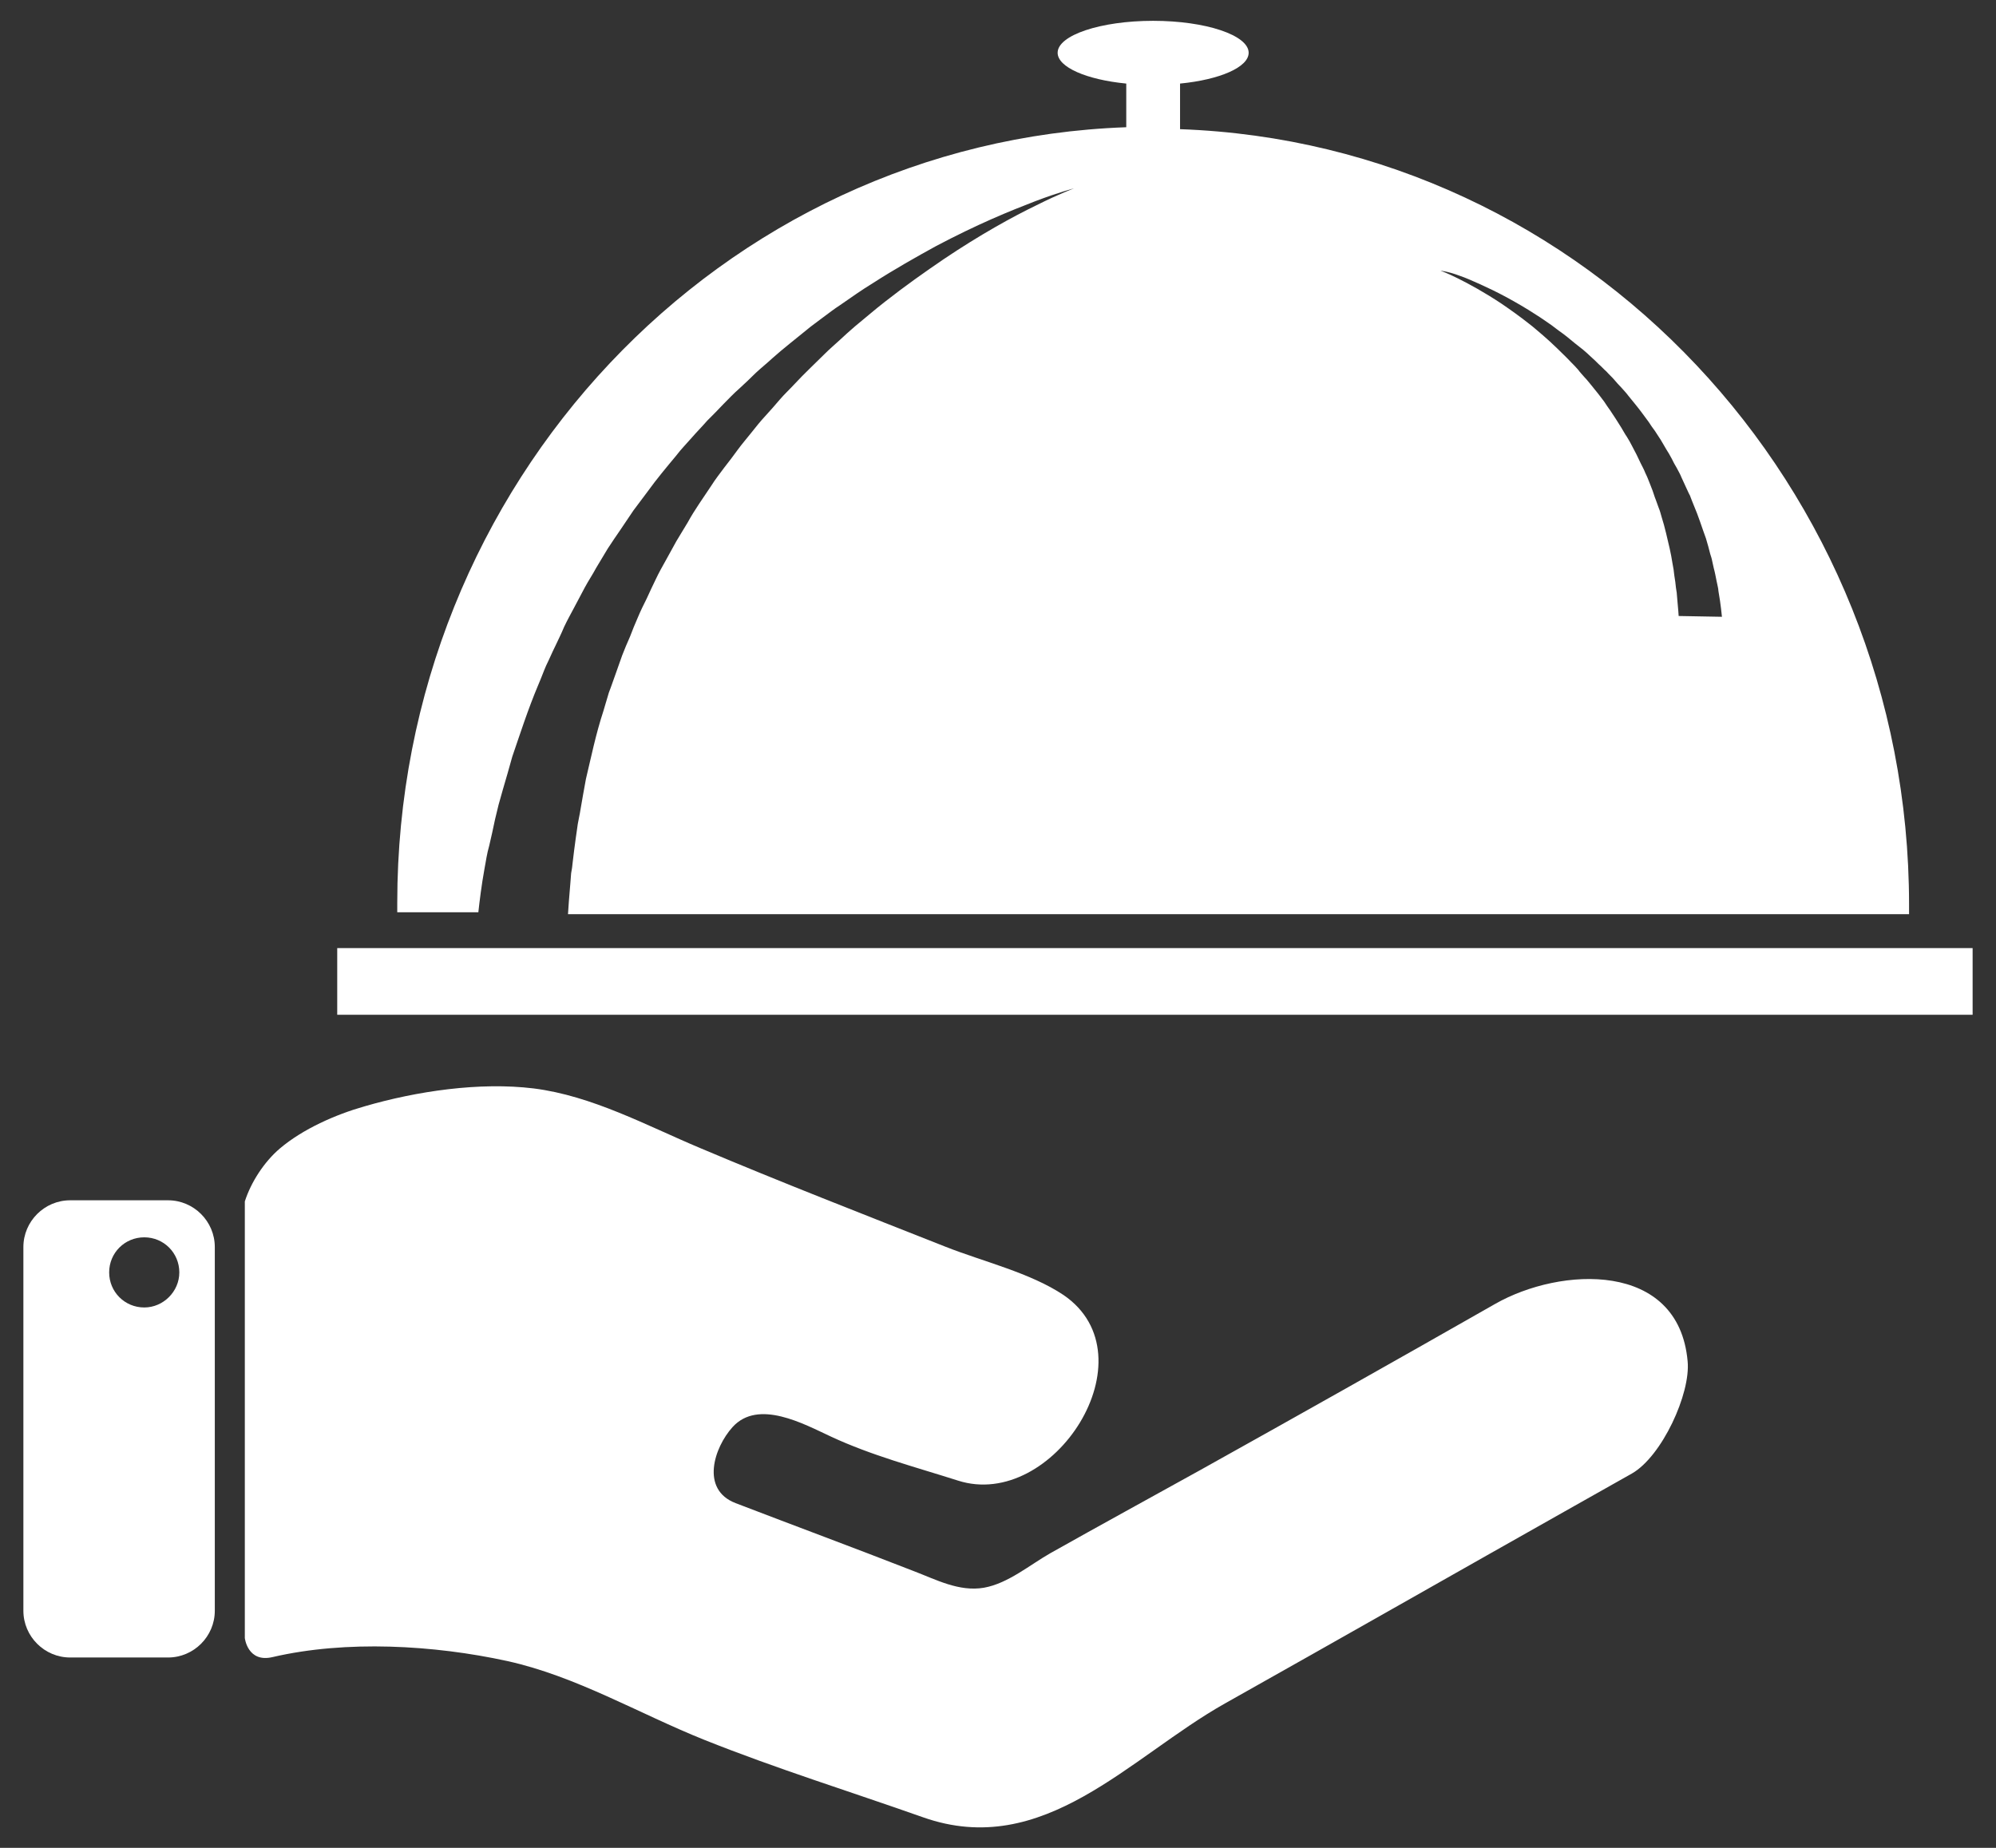<svg width="81" height="75" viewBox="0 0 81 75" fill="none" xmlns="http://www.w3.org/2000/svg">
<rect x="0" y="0" width="81" height="75" fill="#333333" stroke="none"/>
<path fill-rule="evenodd" clip-rule="evenodd" d="M60.671 52.925C56.7 55.188 52.713 57.434 48.711 59.665C46.686 60.788 44.661 61.895 42.636 63.034C41.797 63.509 40.911 64.268 39.93 64.442C38.918 64.616 37.984 64.11 37.067 63.762C34.678 62.829 32.242 61.927 29.853 61.009C28.413 60.456 28.983 58.747 29.726 57.924C30.77 56.77 32.621 57.798 33.713 58.304C35.374 59.079 37.13 59.538 38.87 60.092C42.746 61.342 46.796 55.045 43.158 52.561C41.813 51.66 39.883 51.201 38.364 50.6C35.042 49.286 31.704 47.989 28.413 46.597C26.23 45.679 24.031 44.477 21.658 44.177C19.459 43.908 16.912 44.287 14.792 44.904C13.621 45.236 12.292 45.822 11.359 46.613C10.726 47.151 10.188 47.974 9.935 48.764V66.483C9.935 66.483 10.046 67.496 11.058 67.258C14.048 66.562 17.608 66.768 20.582 67.417C23.382 68.034 25.929 69.552 28.571 70.612C31.498 71.783 34.504 72.716 37.462 73.761C42.351 75.485 45.831 71.324 49.707 69.141C54.438 66.483 59.152 63.794 63.867 61.136C64.657 60.693 65.433 60.25 66.224 59.807C67.442 59.111 68.613 56.564 68.486 55.251C68.122 51.169 63.329 51.407 60.671 52.925Z" fill="white"/>
<path fill-rule="evenodd" clip-rule="evenodd" d="M6.819 48.717H2.848C1.804 48.717 0.949 49.571 0.949 50.615V65.376C0.949 66.42 1.804 67.274 2.848 67.274H6.819C7.863 67.274 8.717 66.42 8.717 65.376V50.615C8.717 49.571 7.863 48.717 6.819 48.717ZM5.854 53.067C5.062 53.067 4.43 52.435 4.43 51.644C4.43 50.852 5.062 50.22 5.854 50.22C6.645 50.22 7.277 50.852 7.277 51.644C7.277 52.419 6.629 53.067 5.854 53.067Z" fill="white"/>
<path d="M80.051 38.481H13.685V41.187H80.051V38.481Z" fill="white"/>
<path fill-rule="evenodd" clip-rule="evenodd" d="M19.412 37.026C19.459 36.599 19.538 35.934 19.665 35.238C19.696 35.096 19.712 34.953 19.744 34.795C19.775 34.637 19.807 34.479 19.854 34.321C19.933 33.988 20.013 33.624 20.092 33.245C20.139 33.055 20.187 32.849 20.234 32.659C20.297 32.454 20.345 32.248 20.408 32.042C20.535 31.615 20.661 31.172 20.788 30.713C21.104 29.796 21.421 28.799 21.848 27.787C21.959 27.534 22.053 27.265 22.164 27.012C22.291 26.758 22.401 26.489 22.528 26.236C22.655 25.967 22.781 25.714 22.892 25.445C23.018 25.176 23.161 24.923 23.303 24.654C23.446 24.385 23.588 24.116 23.73 23.848C23.873 23.578 24.047 23.325 24.189 23.056C24.347 22.788 24.506 22.534 24.664 22.265C24.838 21.997 25.012 21.743 25.186 21.49C25.36 21.237 25.534 20.968 25.708 20.715C25.898 20.462 26.088 20.209 26.277 19.956C26.641 19.449 27.053 18.959 27.448 18.484C27.638 18.231 27.86 18.01 28.065 17.773C28.271 17.535 28.492 17.314 28.698 17.076C28.919 16.855 29.141 16.633 29.347 16.412C29.568 16.19 29.774 15.969 30.011 15.763C30.233 15.558 30.454 15.352 30.675 15.13C30.897 14.925 31.134 14.735 31.356 14.529C31.799 14.134 32.273 13.77 32.716 13.406C32.938 13.216 33.175 13.058 33.397 12.884C33.634 12.71 33.855 12.536 34.077 12.394C34.536 12.077 34.979 11.761 35.422 11.492C36.308 10.922 37.178 10.432 37.984 9.989C38.791 9.562 39.551 9.198 40.231 8.897C40.911 8.597 41.513 8.359 42.003 8.17C43 7.79 43.585 7.647 43.585 7.647C43.585 7.647 43.015 7.853 42.066 8.328C41.117 8.787 39.788 9.514 38.285 10.527C37.542 11.033 36.735 11.602 35.928 12.235C35.517 12.552 35.121 12.9 34.694 13.248C34.488 13.422 34.283 13.612 34.077 13.802C33.871 13.991 33.666 14.165 33.46 14.371C33.064 14.767 32.637 15.162 32.242 15.589C32.052 15.795 31.83 16.001 31.641 16.222C31.451 16.444 31.261 16.665 31.055 16.887C30.85 17.108 30.675 17.329 30.486 17.567C30.296 17.804 30.106 18.026 29.932 18.263C29.758 18.5 29.584 18.738 29.394 18.975C29.22 19.212 29.03 19.449 28.872 19.703C28.54 20.209 28.192 20.683 27.907 21.206C27.749 21.459 27.606 21.712 27.448 21.965C27.306 22.218 27.163 22.487 27.021 22.74C26.879 22.993 26.736 23.246 26.61 23.515C26.483 23.784 26.357 24.037 26.246 24.29C26.119 24.544 25.993 24.797 25.882 25.066C25.771 25.319 25.66 25.588 25.566 25.841C25.455 26.094 25.344 26.347 25.249 26.6C25.154 26.853 25.075 27.106 24.98 27.36C24.885 27.613 24.806 27.866 24.711 28.103C24.632 28.356 24.569 28.594 24.49 28.847C24.173 29.812 23.983 30.761 23.778 31.615C23.699 32.058 23.62 32.469 23.556 32.865C23.525 33.071 23.477 33.261 23.446 33.45C23.414 33.64 23.398 33.83 23.367 34.004C23.319 34.368 23.272 34.7 23.24 35.001C23.224 35.159 23.208 35.301 23.177 35.444C23.161 35.586 23.161 35.728 23.145 35.855C23.098 36.409 23.066 36.82 23.05 37.105H77.472C77.472 36.978 77.472 36.852 77.472 36.725C77.472 19.703 64.325 5.828 47.888 5.243V3.392C49.502 3.234 50.672 2.727 50.672 2.142C50.672 1.43 48.932 0.845 46.796 0.845C44.661 0.845 42.92 1.43 42.92 2.142C42.92 2.727 44.091 3.234 45.705 3.392V5.164C29.267 5.749 16.121 19.623 16.121 36.646C16.121 36.773 16.121 36.899 16.121 37.026H19.412ZM59.231 11.191C59.468 11.27 59.753 11.397 60.07 11.539C60.386 11.682 60.75 11.856 61.13 12.061C61.509 12.267 61.921 12.504 62.332 12.773C62.538 12.9 62.759 13.058 62.965 13.2C63.075 13.28 63.17 13.359 63.281 13.438C63.392 13.517 63.503 13.596 63.598 13.675C63.803 13.849 64.025 14.023 64.246 14.197C64.357 14.292 64.468 14.387 64.563 14.482C64.673 14.577 64.768 14.672 64.879 14.782C64.99 14.877 65.085 14.988 65.195 15.083C65.29 15.194 65.401 15.289 65.496 15.399C65.591 15.51 65.686 15.621 65.797 15.732C65.892 15.842 66.002 15.953 66.081 16.064C66.271 16.301 66.461 16.523 66.635 16.76C66.73 16.887 66.809 16.997 66.904 17.124C66.983 17.25 67.062 17.361 67.157 17.488C67.236 17.614 67.315 17.725 67.394 17.852C67.474 17.978 67.537 18.105 67.616 18.231C67.695 18.358 67.774 18.484 67.838 18.611C67.901 18.738 67.964 18.864 68.043 18.991C68.106 19.117 68.186 19.244 68.233 19.37C68.296 19.497 68.344 19.623 68.407 19.75C68.47 19.877 68.518 20.003 68.581 20.114C68.629 20.24 68.676 20.367 68.723 20.478C68.929 20.952 69.071 21.427 69.23 21.854C69.293 22.076 69.356 22.281 69.404 22.487C69.435 22.582 69.467 22.677 69.483 22.772C69.499 22.867 69.53 22.962 69.546 23.056C69.594 23.23 69.625 23.404 69.657 23.563C69.673 23.642 69.688 23.721 69.704 23.784C69.72 23.863 69.736 23.927 69.736 23.99C69.831 24.512 69.878 25.034 69.878 25.034L68.122 25.002C68.122 25.002 68.106 24.733 68.059 24.243C68.059 24.18 68.043 24.116 68.043 24.053C68.027 23.99 68.027 23.911 68.011 23.848C67.996 23.705 67.98 23.547 67.948 23.373C67.932 23.294 67.932 23.199 67.917 23.12C67.901 23.025 67.885 22.946 67.869 22.851C67.838 22.661 67.806 22.471 67.758 22.265C67.663 21.87 67.569 21.411 67.426 20.968C67.394 20.857 67.363 20.731 67.315 20.62C67.268 20.509 67.236 20.383 67.189 20.272C67.141 20.161 67.11 20.035 67.062 19.908C67.015 19.782 66.967 19.671 66.92 19.544C66.872 19.418 66.825 19.307 66.762 19.18C66.714 19.054 66.651 18.943 66.588 18.817C66.524 18.69 66.477 18.579 66.414 18.453C66.35 18.326 66.287 18.215 66.224 18.089C66.16 17.962 66.097 17.852 66.018 17.725C65.939 17.614 65.876 17.488 65.797 17.361C65.654 17.124 65.496 16.887 65.338 16.649C65.259 16.538 65.18 16.428 65.1 16.301C65.021 16.19 64.927 16.08 64.847 15.969C64.752 15.858 64.673 15.748 64.579 15.637C64.484 15.526 64.404 15.415 64.309 15.32C64.215 15.21 64.12 15.115 64.041 15.004C63.946 14.893 63.851 14.798 63.756 14.703C63.566 14.498 63.376 14.324 63.186 14.134C63.091 14.039 62.996 13.96 62.901 13.865C62.807 13.786 62.712 13.691 62.617 13.612C62.427 13.454 62.237 13.28 62.047 13.137C61.667 12.836 61.288 12.568 60.94 12.33C60.228 11.856 59.611 11.523 59.168 11.302C58.725 11.081 58.456 10.986 58.456 10.986C58.456 10.986 58.772 11.017 59.231 11.191Z" fill="white"/>
</svg>
